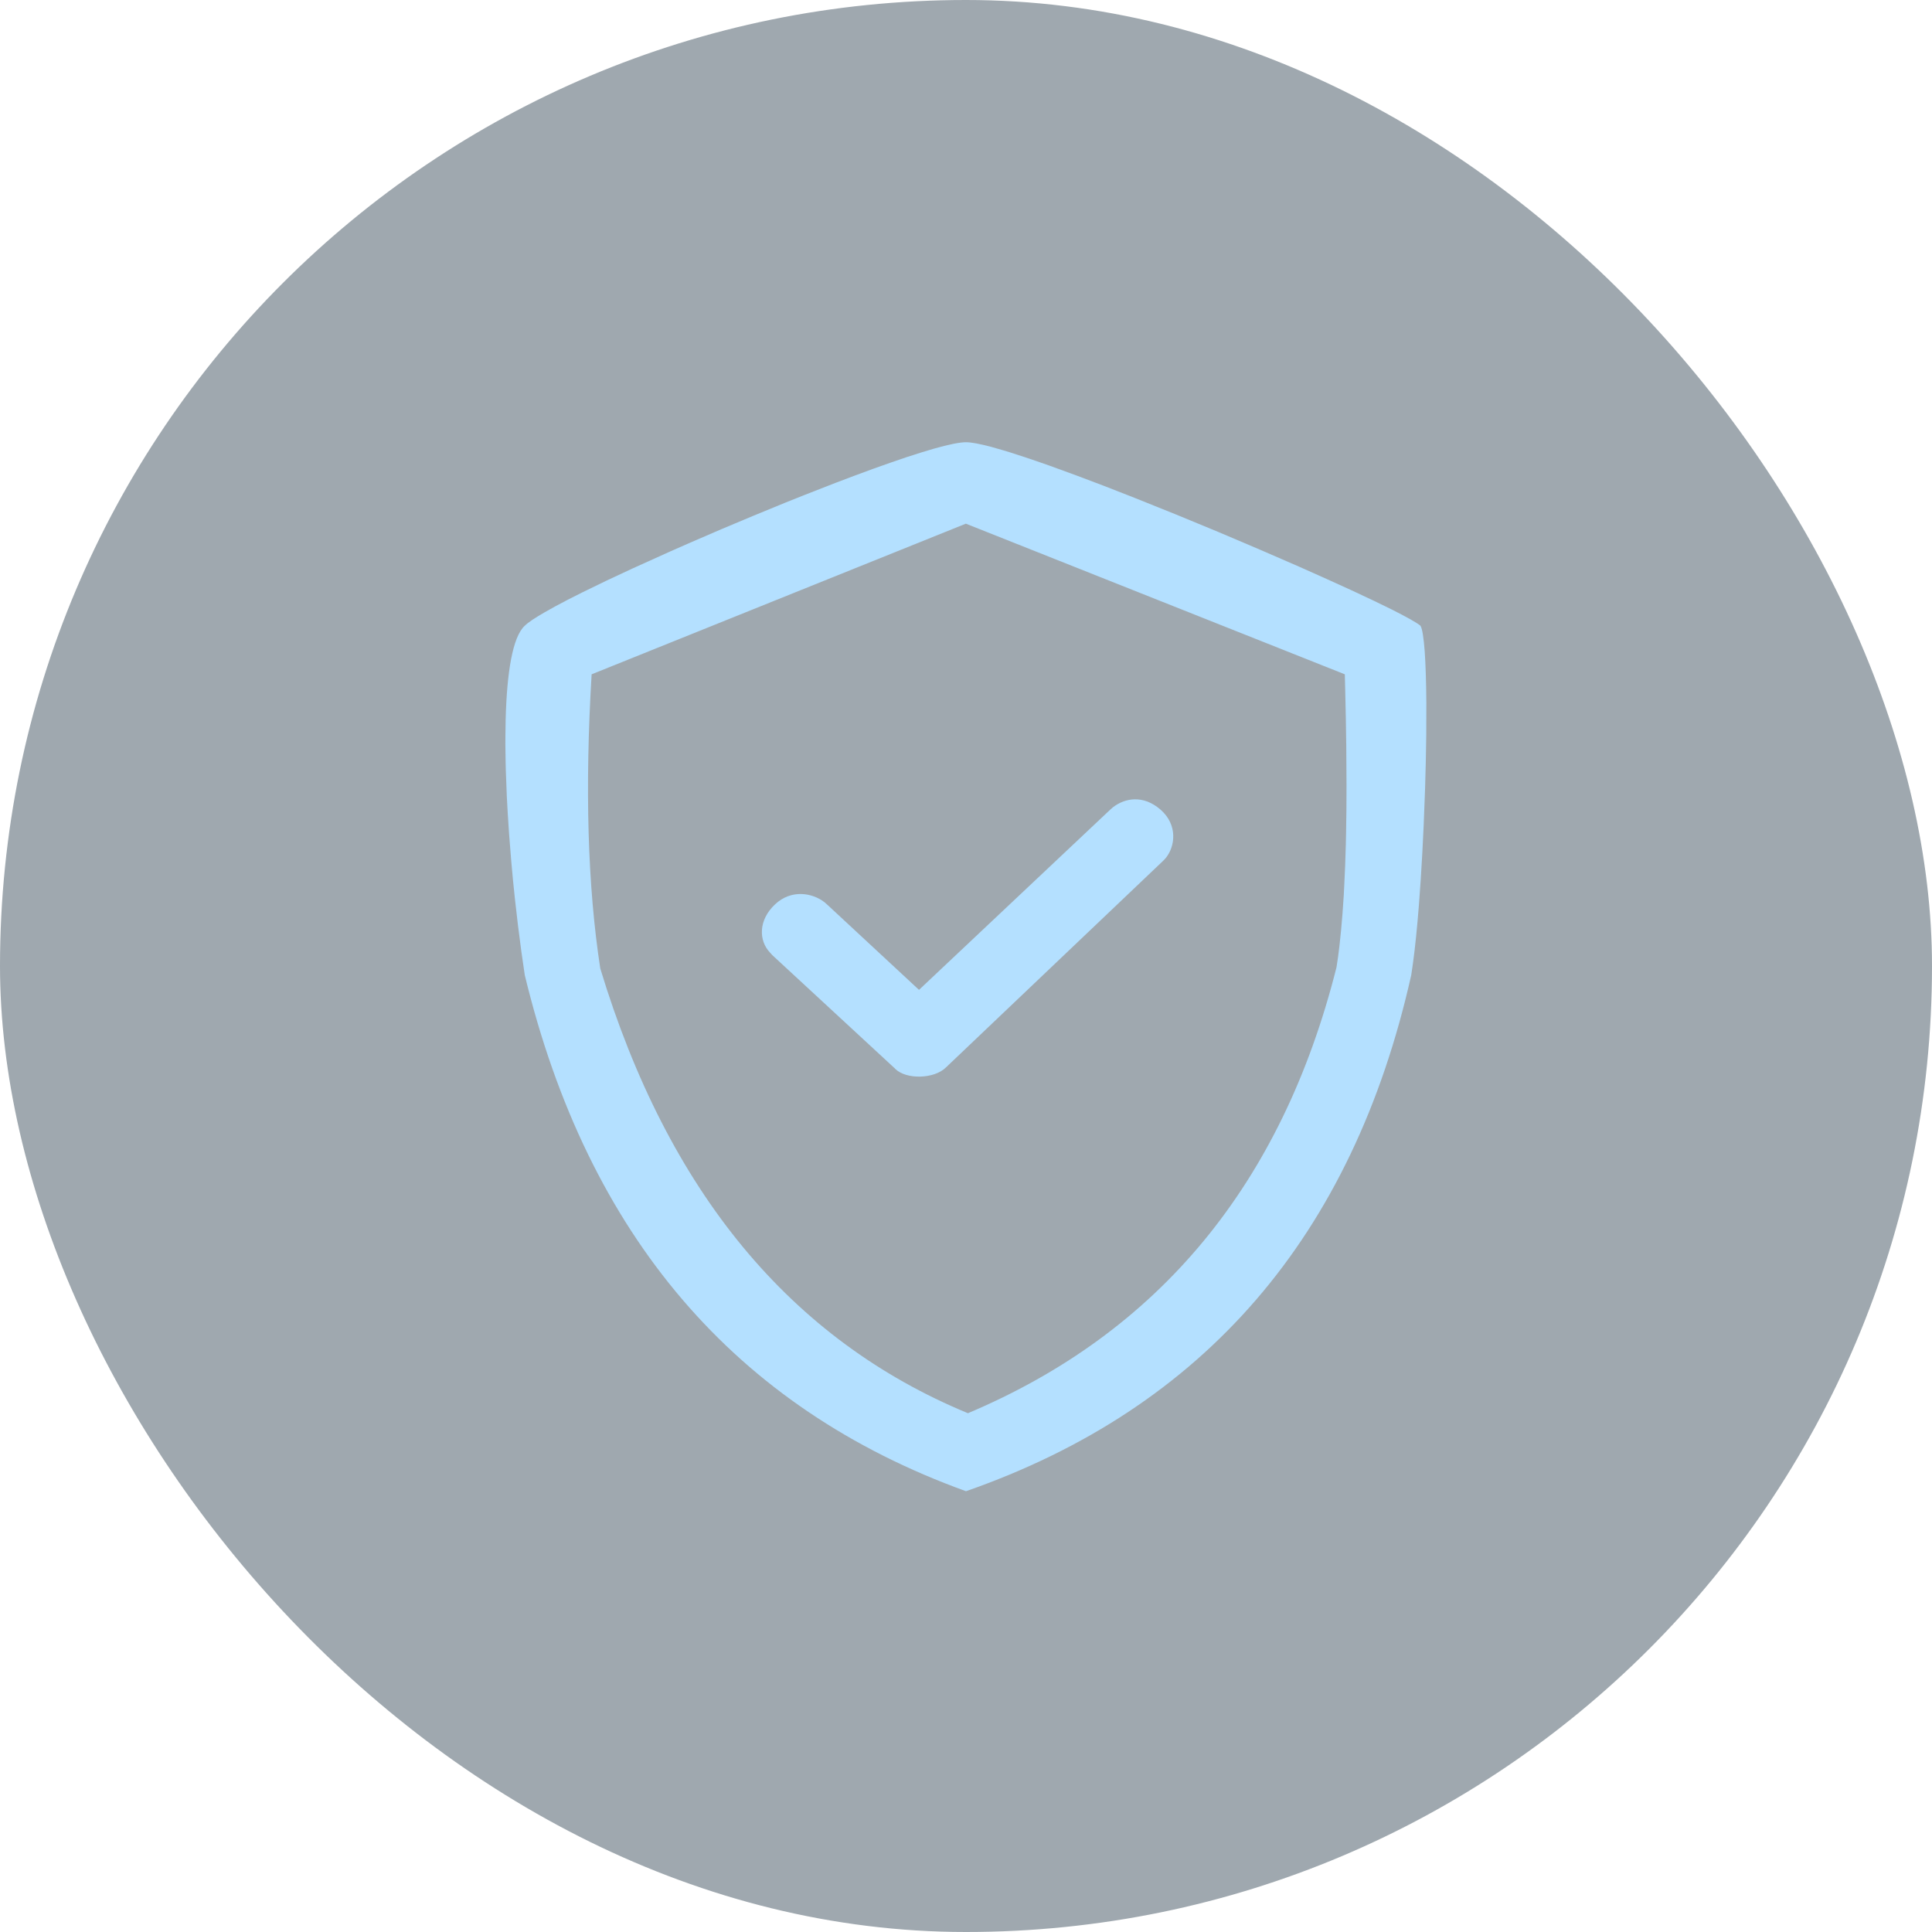 <svg width="40" height="40" viewBox="0 0 40 40" fill="none" xmlns="http://www.w3.org/2000/svg">
<rect width="40" height="40" rx="20" fill="#102637" fill-opacity="0.4"/>
<g clip-path="url(#clip0_303_100)">
<path fill-rule="evenodd" clip-rule="evenodd" d="M20 9.156C20.11 9.156 20.289 9.19 20.522 9.252L20.773 9.324C20.818 9.337 20.864 9.351 20.912 9.366L21.211 9.463C21.264 9.48 21.317 9.498 21.372 9.517L21.713 9.635L22.267 9.837L22.863 10.062L23.489 10.307L24.353 10.654L25.227 11.015L26.083 11.379L26.896 11.732L27.462 11.985L27.979 12.22L28.435 12.434L28.819 12.621L29.029 12.729L29.2 12.822C29.3 12.878 29.371 12.923 29.409 12.955C29.429 12.988 29.446 13.051 29.46 13.141L29.48 13.295L29.497 13.485L29.51 13.709L29.52 13.963L29.527 14.244L29.531 14.549L29.529 15.216L29.52 15.756L29.505 16.318L29.476 17.081L29.448 17.651L29.415 18.206L29.377 18.737L29.349 19.072L29.319 19.387L29.287 19.681L29.253 19.949L29.218 20.189C28.007 25.59 24.934 29.152 20 30.874C15.216 29.144 12.171 25.583 10.865 20.189L10.792 19.684L10.723 19.149L10.659 18.593L10.62 18.213L10.585 17.83L10.539 17.252L10.514 16.869L10.493 16.49L10.472 15.934C10.47 15.874 10.469 15.813 10.468 15.754L10.463 15.401L10.464 15.23L10.469 14.898C10.494 13.928 10.611 13.186 10.865 12.955C10.932 12.888 11.074 12.793 11.276 12.677L11.498 12.553L11.755 12.417L12.046 12.27L12.537 12.031L13.084 11.775L13.879 11.416L14.297 11.232L14.941 10.954L15.594 10.68L16.244 10.413L16.672 10.242L17.294 9.999L17.691 9.849L18.07 9.709L18.428 9.582L18.761 9.468C18.868 9.433 18.97 9.4 19.066 9.37L19.34 9.288C19.639 9.203 19.867 9.156 20 9.156ZM19.997 10.842L12.249 13.961C12.107 16.324 12.167 18.354 12.428 20.051C13.829 24.672 16.367 27.741 20.04 29.259C23.998 27.588 26.541 24.511 27.671 20.026C27.693 19.891 27.713 19.745 27.731 19.59L27.765 19.265L27.795 18.915L27.821 18.538C27.824 18.473 27.828 18.407 27.831 18.34L27.85 17.923L27.864 17.48C27.866 17.404 27.867 17.327 27.869 17.249L27.876 16.767L27.878 16.259L27.873 15.447L27.864 14.872L27.851 14.272L27.843 13.961L19.997 10.842ZM24.028 16.763C24.389 17.078 24.331 17.526 24.136 17.764L24.087 17.817L19.583 22.102C19.339 22.341 18.765 22.355 18.535 22.13L18.523 22.116L18.507 22.102L15.992 19.777L15.943 19.723C15.703 19.472 15.702 19.048 16.044 18.726C16.385 18.403 16.823 18.488 17.068 18.678L17.123 18.726L19.027 20.494L22.986 16.763L23.041 16.715C23.285 16.524 23.667 16.448 24.028 16.763Z" fill="#B4E0FF"/>
</g>
<defs>
<clipPath id="clip0_303_100">
<rect width="20" height="22" fill="white" transform="translate(10 9)"/>
</clipPath>
</defs>
</svg>
